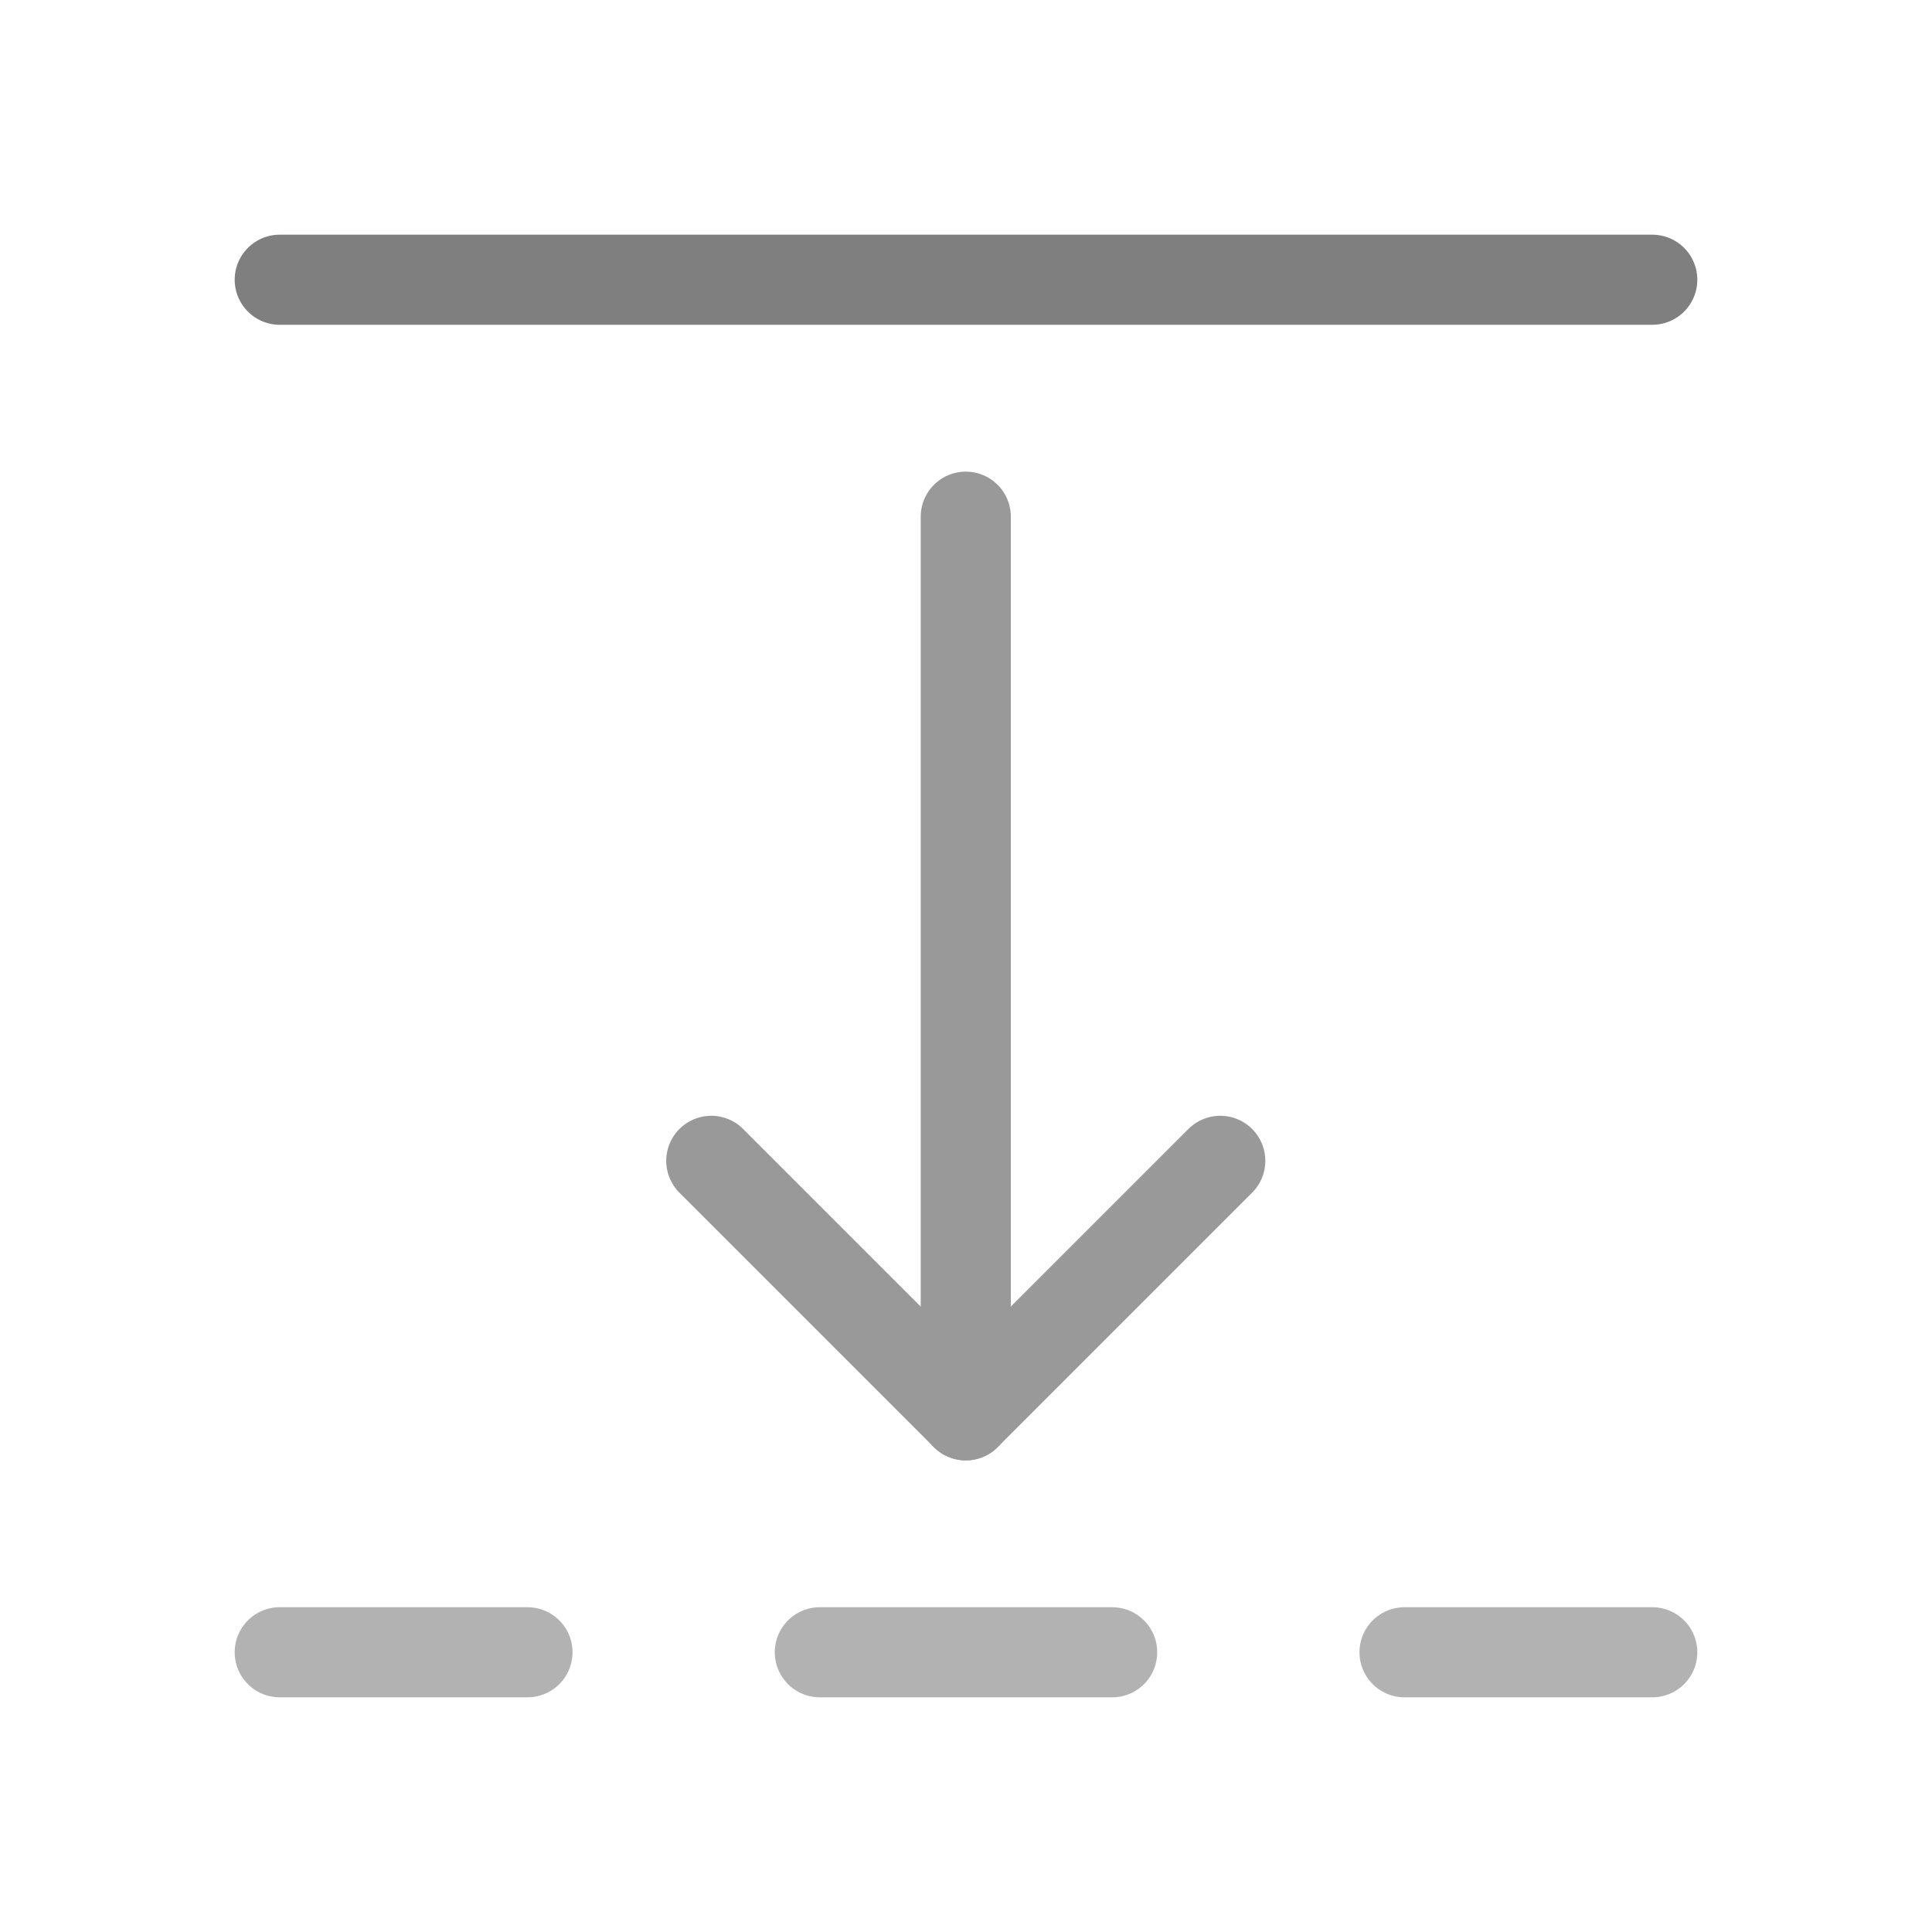 <svg id="图层_1" data-name="图层 1" xmlns="http://www.w3.org/2000/svg" viewBox="0 0 42.89 42.89"><defs><style>.cls-1,.cls-2,.cls-3,.cls-4,.cls-5,.cls-6{fill:none;}.cls-2{stroke:#7f7f7f;}.cls-2,.cls-3,.cls-4,.cls-5,.cls-6{stroke-linecap:round;stroke-width:2px;}.cls-2,.cls-3,.cls-4,.cls-5{stroke-miterlimit:10;}.cls-3,.cls-4{stroke:#b2b2b2;}.cls-4{stroke-dasharray:6.49 6.49;}.cls-5,.cls-6{stroke:#999;}.cls-6{stroke-linejoin:round;}</style></defs><title>Lock - 副本</title><rect class="cls-1" width="42.89" height="42.89"/><line class="cls-2" x1="36.68" y1="6.21" x2="6.21" y2="6.21"/><line class="cls-3" x1="6.21" y1="36.68" x2="11.71" y2="36.68"/><line class="cls-4" x1="18.2" y1="36.68" x2="27.93" y2="36.68"/><line class="cls-3" x1="31.18" y1="36.68" x2="36.68" y2="36.68"/><line class="cls-5" x1="21.44" y1="11.47" x2="21.44" y2="31.42"/><polyline class="cls-6" points="27.09 25.77 21.44 31.42 15.79 25.77"/></svg>